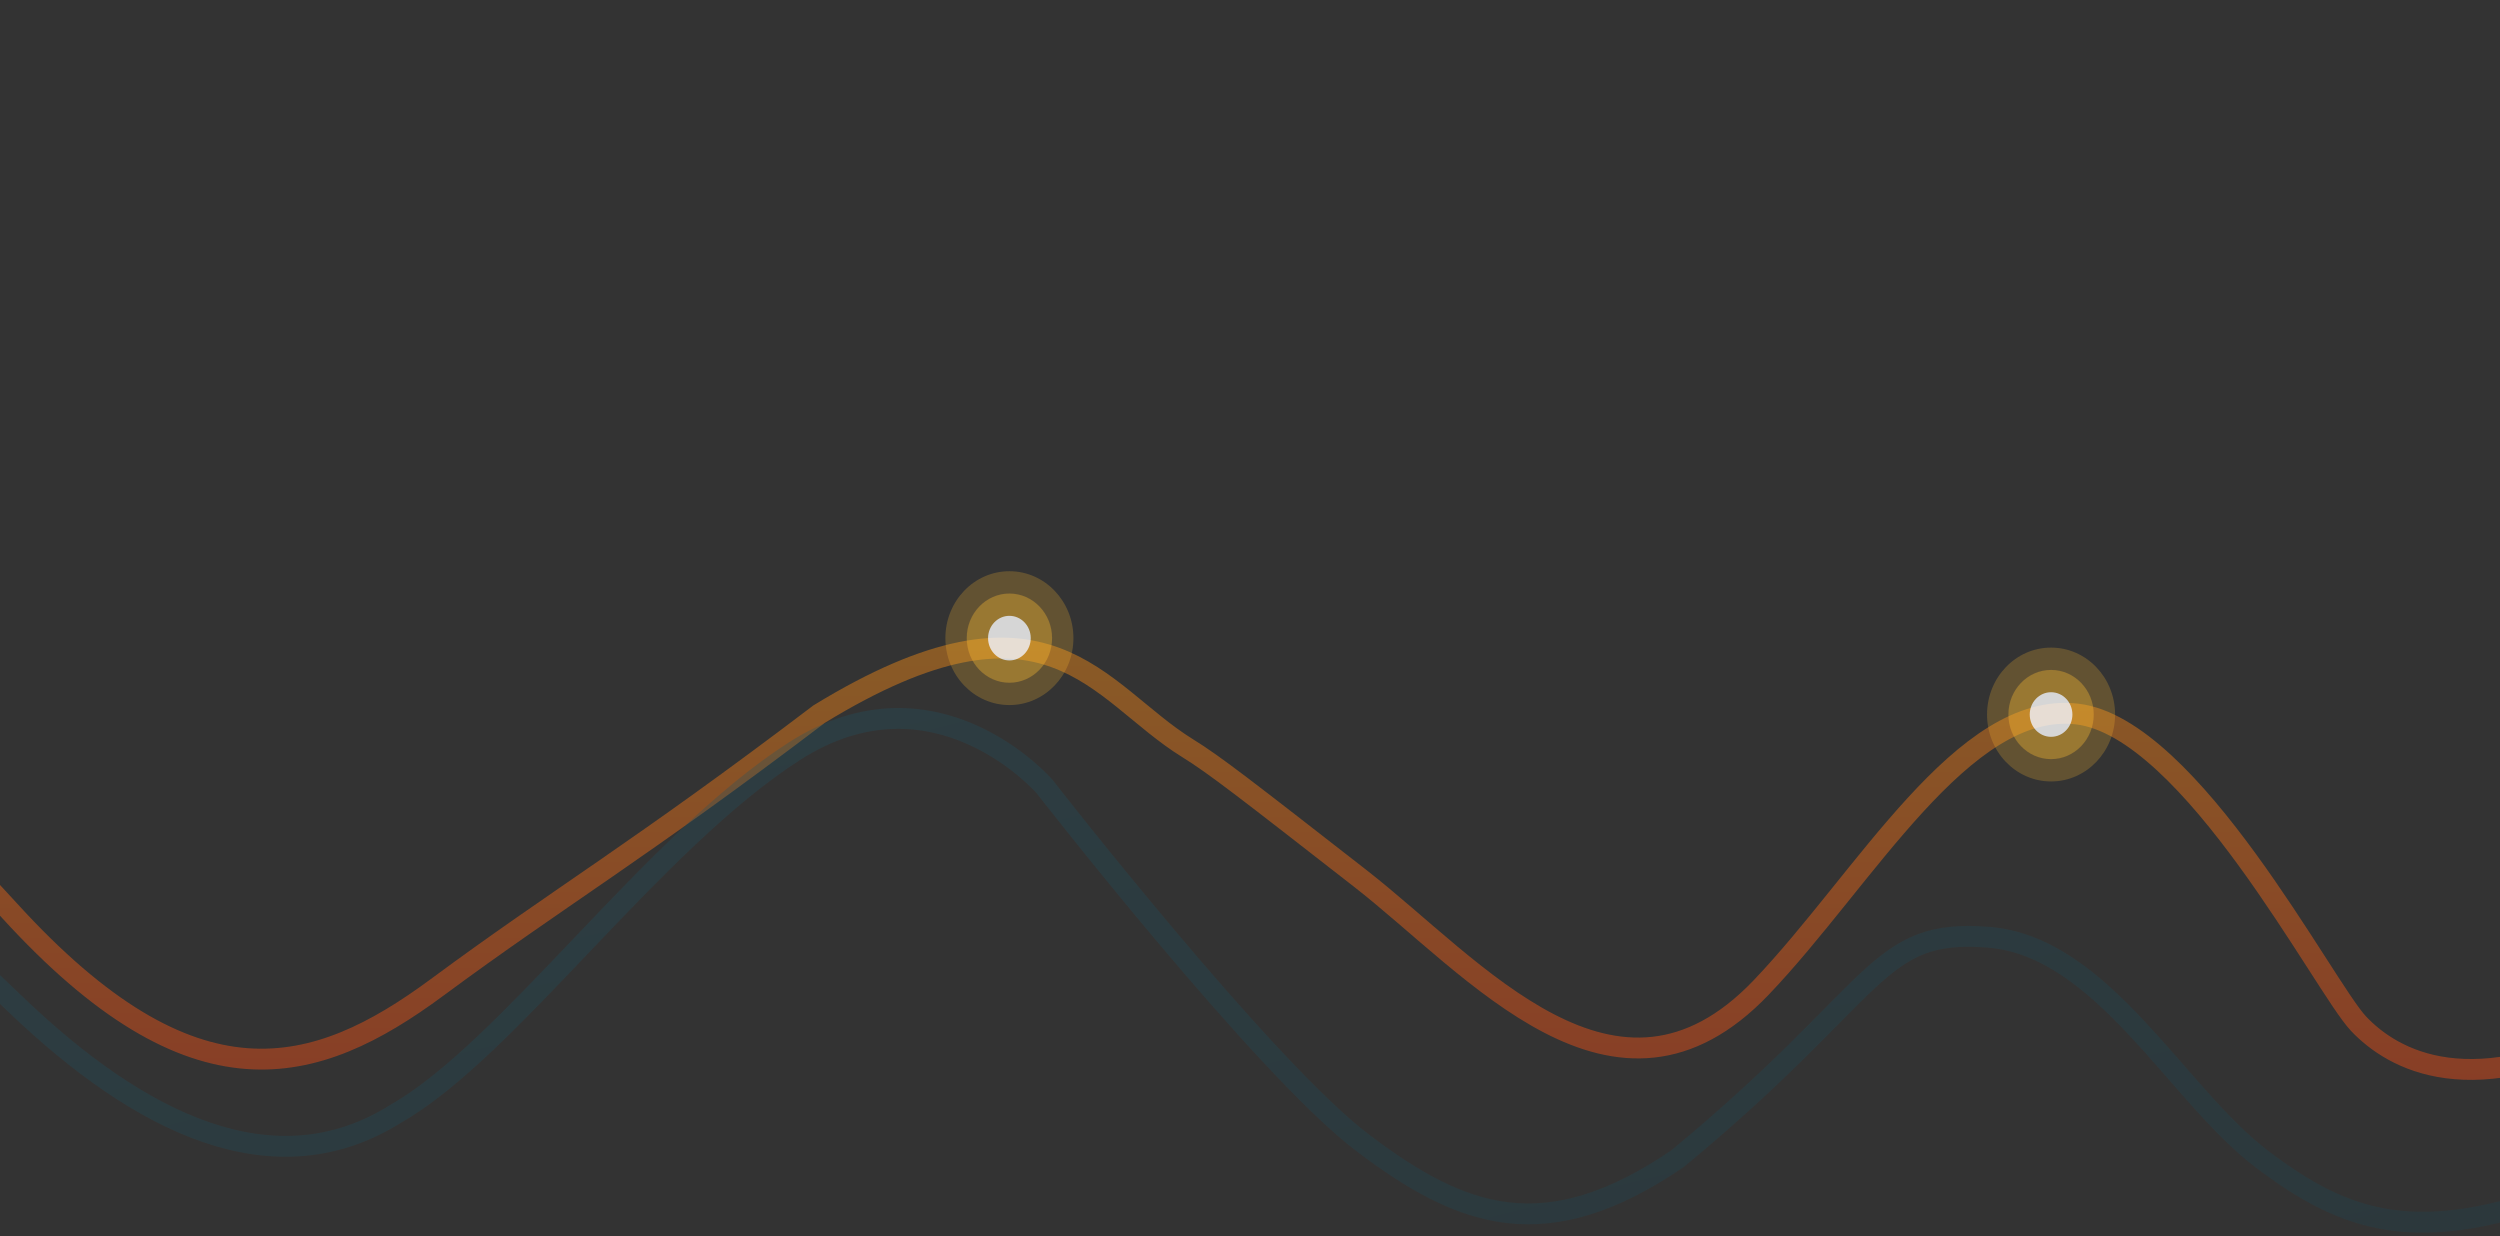 <svg width="360" height="178" viewBox="0 0 360 178" fill="none" xmlns="http://www.w3.org/2000/svg">
	<rect x="0" y="0" width="360" height="178" fill="#333333" stroke="none"/>
	<g opacity="0.5">
		<path d="M492 147.417C492 147.417 455.568 60.477 435.478 60.477C415.388 60.477 399.454 135.678 377.727 147.417C356.001 159.156 344.599 152.649 339.636 147.417C334.674 142.184 315.491 104.721 299.088 102.818C282.685 100.915 268.568 126.527 253.625 142.184C232.658 164.154 212.267 139.255 195.874 126.487C179.482 113.72 174.966 110.179 170.981 107.715C157.98 99.677 150.98 82.631 117.978 102.818C91.977 122.566 80.476 129.215 62.941 142.184C45.406 155.154 27.896 160.233 1.376 131.139C-25.144 102.045 -29.353 102.818 -29.353 102.818C-29.353 102.818 -37.709 88.476 -57.233 90.246C-76.758 92.016 -81.505 105.338 -91.962 114.061C-102.42 122.785 -120.733 134.57 -145.92 114.061C-171.106 93.553 -186.491 75.526 -198.89 64.581C-211.29 53.635 -236.769 34.963 -271.99 61.804C-296.167 83.867 -296.53 84.137 -317.722 104.363C-335.806 121.622 -344.102 115.959 -356.186 104.363C-371.922 89.261 -382.819 75.238 -420 60.477" stroke="url(#paint0_linear)" stroke-width="3" stroke-linecap="round"/>
		<path opacity="0.3" d="M483 171.387C483 171.387 459.944 118.394 439.867 118.394C419.79 118.394 391.585 163.219 369.872 171.387C348.158 179.555 337.871 176.148 325.664 166.873C313.457 157.597 302.762 136.289 286.369 134.964C269.976 133.64 271.019 142.528 241.535 166.873C222.513 179.812 210.501 175.38 196.204 164.549C181.907 153.719 150.421 113.265 150.421 113.265C150.421 113.265 134.759 95.155 114.433 108.152C94.108 121.149 73.143 151.187 57.049 160.344C39.534 171.387 20.163 161.843 2.138 144.528C-15.887 127.213 -31.944 113.265 -31.944 113.265C-31.944 113.265 -42.727 97.373 -62.24 98.604C-81.753 99.836 -81.712 128.895 -92.163 134.964C-102.614 141.034 -120.916 149.234 -146.087 134.964C-171.258 120.695 -186.633 108.152 -199.025 100.537C-211.417 92.921 -236.881 79.929 -272.08 98.604C-299.6 119.248 -292.229 118.168 -309.429 130.321C-323.408 140.198 -339.009 150.846 -355.24 136.262C-371.471 121.678 -383.341 100.537 -420 97.682" stroke="url(#paint1_linear)" stroke-width="3" stroke-linecap="round"/>
	</g>
	<g opacity="0.8">
		<path d="M295.354 112.528C290.263 112.528 286.136 108.214 286.136 102.892C286.136 97.57 290.263 93.256 295.354 93.256C300.445 93.256 304.572 97.57 304.572 102.892C304.572 108.214 300.445 112.528 295.354 112.528Z" fill="#FFBC31" fill-opacity="0.29"/>
		<path d="M295.354 109.316C291.96 109.316 289.209 106.44 289.209 102.892C289.209 99.344 291.96 96.468 295.354 96.468C298.748 96.468 301.499 99.344 301.499 102.892C301.499 106.44 298.748 109.316 295.354 109.316Z" fill="#FFBC31" fill-opacity="0.47"/>
		<path d="M295.354 106.104C293.657 106.104 292.281 104.666 292.281 102.892C292.281 101.118 293.657 99.68 295.354 99.68C297.051 99.68 298.427 101.118 298.427 102.892C298.427 104.666 297.051 106.104 295.354 106.104Z" fill="white"/>
		<animate
			attributeName="opacity"
			attributeType="XML"
	        values="1; .3; 1"
	        begin="0.5s" 
	        dur="4.0s"
	        repeatCount="indefinite"
	    />
	</g>
	<g opacity="0.8">
		<path d="M145.354 101.528C140.263 101.528 136.136 97.214 136.136 91.892C136.136 86.57 140.263 82.256 145.354 82.256C150.445 82.256 154.572 86.57 154.572 91.892C154.572 97.214 150.445 101.528 145.354 101.528Z" fill="#FFBC31" fill-opacity="0.29"/>
		<path d="M145.354 98.316C141.96 98.316 139.209 95.44 139.209 91.892C139.209 88.344 141.96 85.468 145.354 85.468C148.748 85.468 151.499 88.344 151.499 91.892C151.499 95.44 148.748 98.316 145.354 98.316Z" fill="#FFBC31" fill-opacity="0.47"/>
		<path d="M145.354 95.104C143.657 95.104 142.281 93.666 142.281 91.892C142.281 90.118 143.657 88.68 145.354 88.68C147.051 88.68 148.427 90.118 148.427 91.892C148.427 93.666 147.051 95.104 145.354 95.104Z" fill="white"/>
		<animate
			attributeName="opacity"
			attributeType="XML"
			values="1; .3; 1"
			begin="2s" 
			dur="4s"
			repeatCount="indefinite"
		/>
	</g>
	<defs>
		<linearGradient id="paint0_linear" x1="382.656" y1="77.994" x2="382.656" y2="182.3" gradientUnits="userSpaceOnUse">
			<stop stop-color="#DF9119"/>
			<stop offset="1" stop-color="#DE3119"/>
		</linearGradient>
		<linearGradient id="paint1_linear" x1="97.259" y1="-164.953" x2="198.38" y2="246.74" gradientUnits="userSpaceOnUse">
			<stop stop-color="#1AB1E0"/>
			<stop offset="1" stop-color="#005069"/>
		</linearGradient>
	</defs>
</svg>